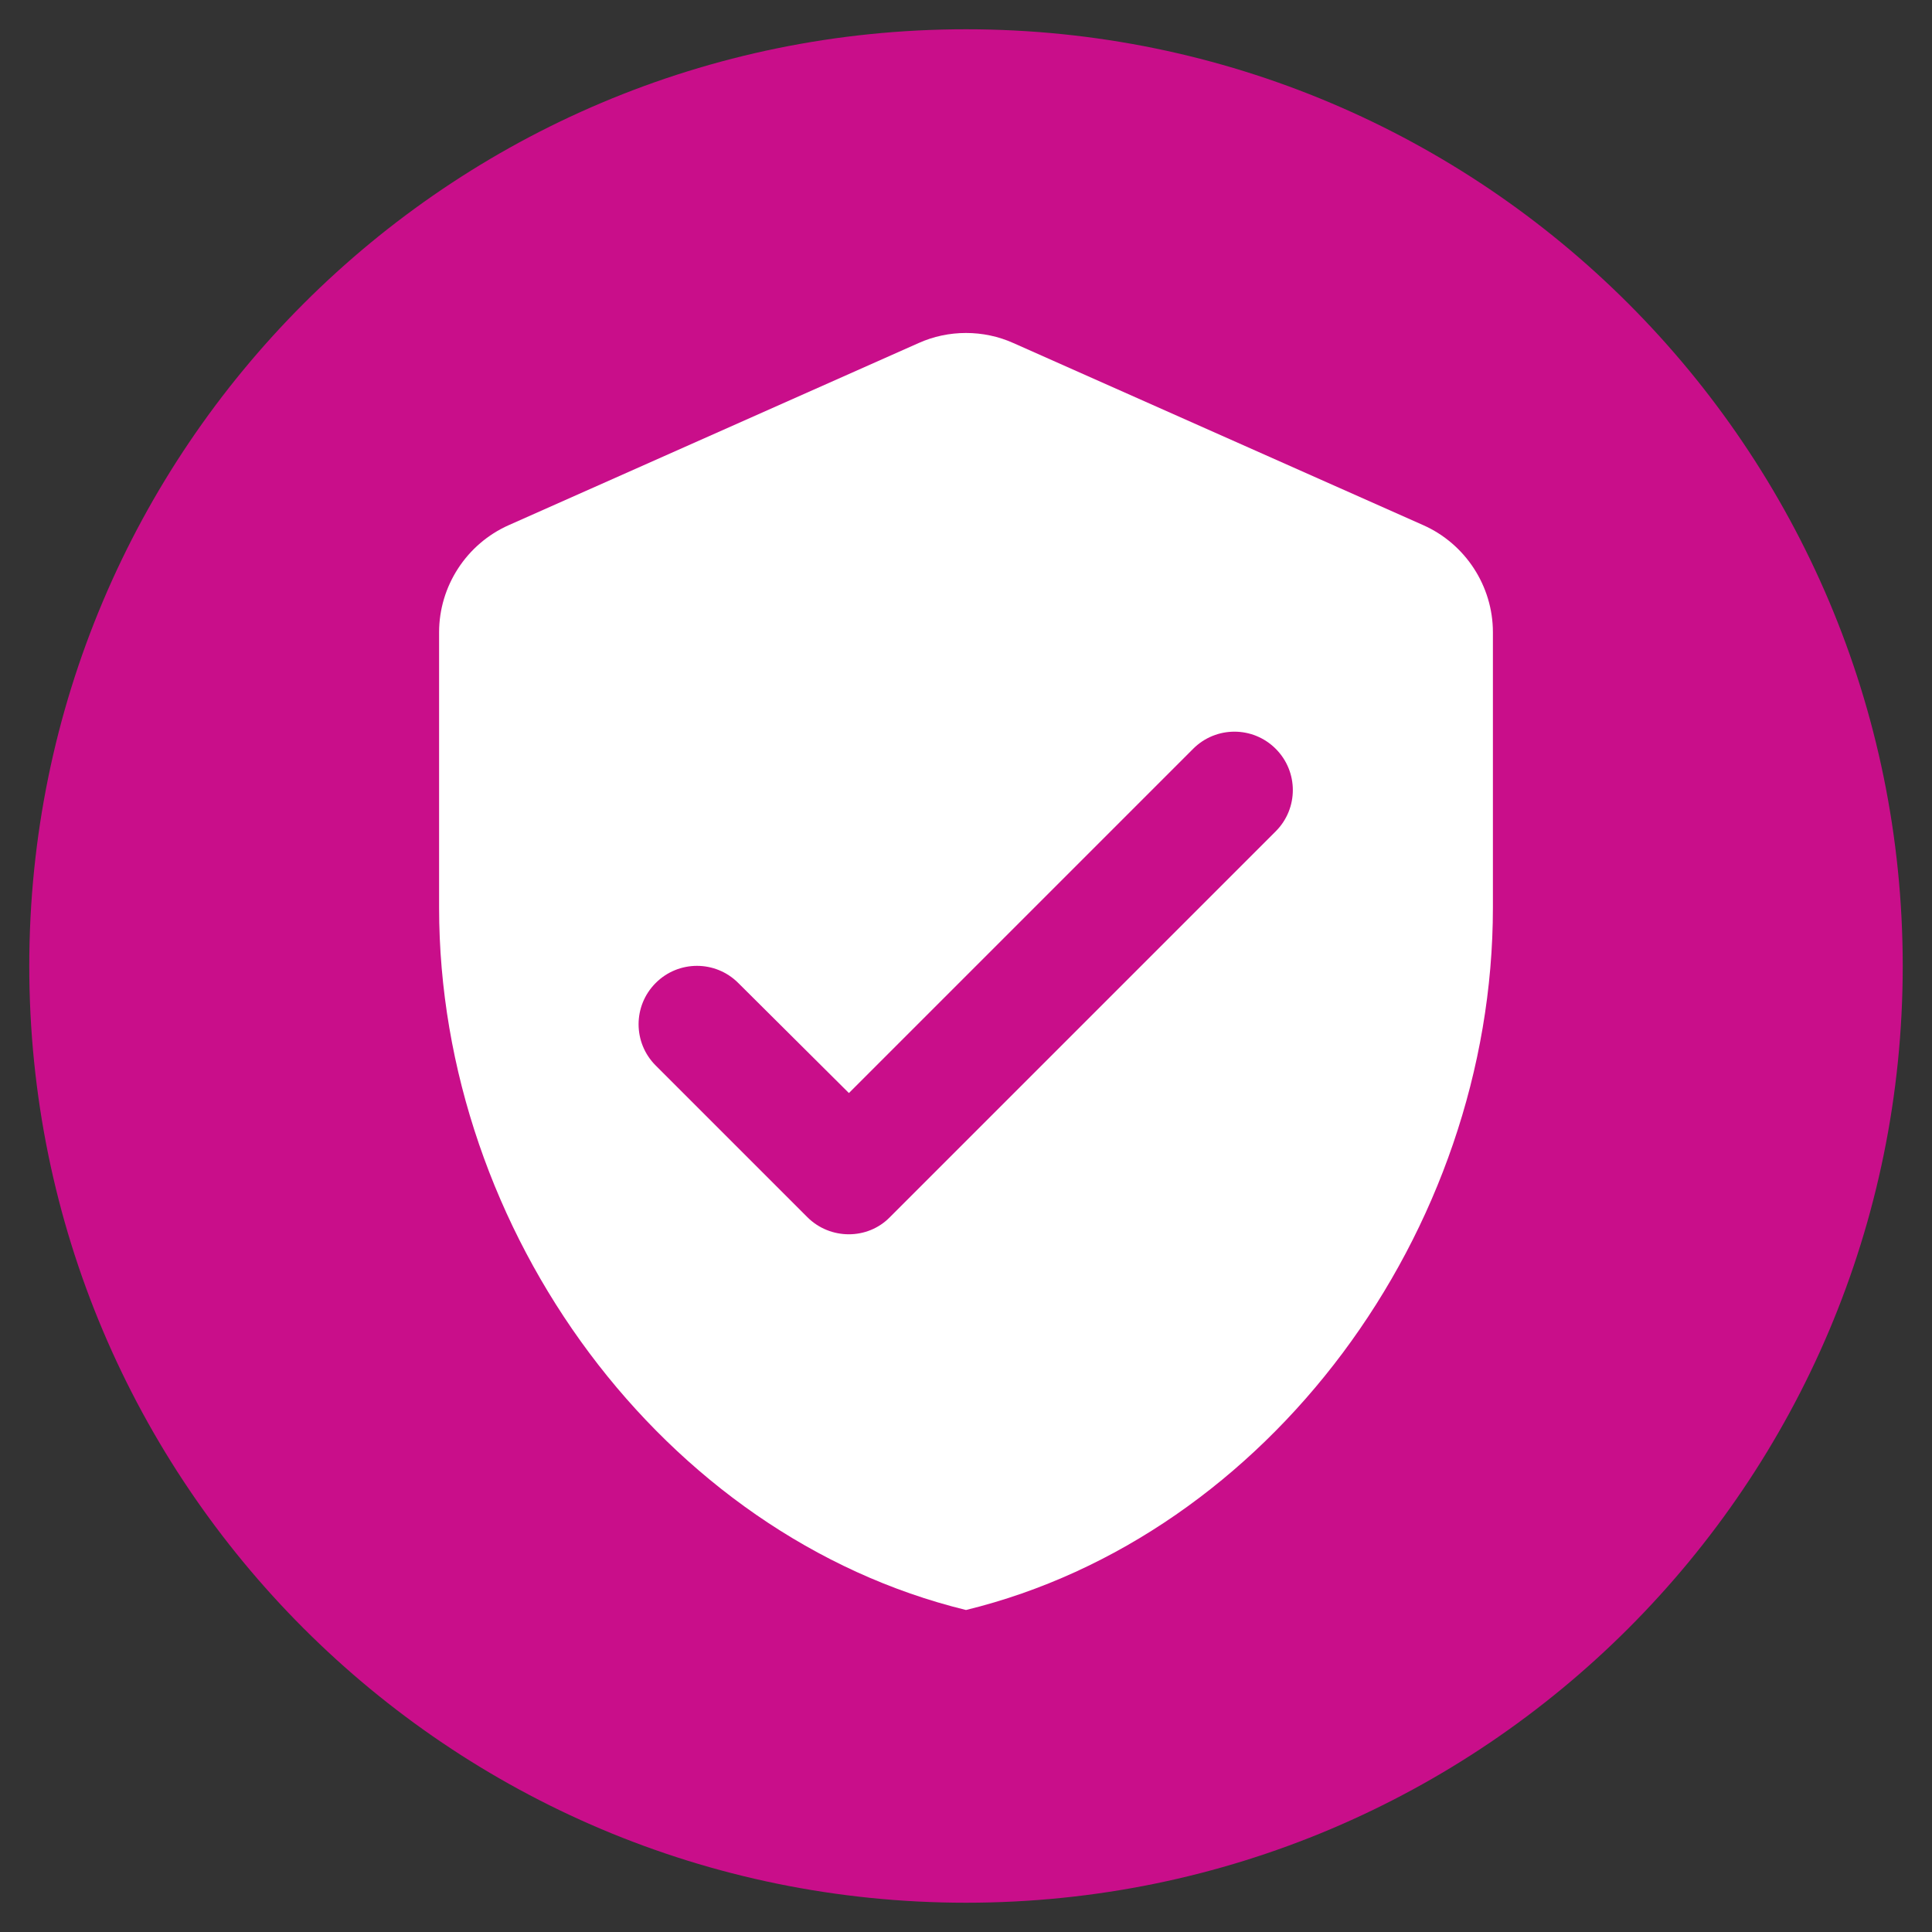 <svg width="33" height="33" viewBox="0 0 33 33" fill="none" xmlns="http://www.w3.org/2000/svg">
<rect x="0" y="0" width="33" height="33" fill="#333333" stroke="none"/>
<path d="M0.5 16.5C0.5 7.663 7.663 0.5 16.5 0.5C25.337 0.5 32.5 7.663 32.5 16.5C32.5 25.337 25.337 32.5 16.5 32.5C7.663 32.5 0.5 25.337 0.5 16.5Z" fill="#C90E8A"/>
<path d="M15.69 5.86L8.69 8.97C7.97 9.29 7.5 10.01 7.5 10.8V15.5C7.5 21.05 11.34 26.24 16.5 27.5C21.66 26.24 25.5 21.05 25.5 15.5V10.8C25.5 10.01 25.03 9.29 24.31 8.97L17.31 5.86C16.8 5.63 16.2 5.63 15.69 5.86ZM13.79 20.79L11.2 18.2C10.81 17.81 10.81 17.18 11.2 16.79C11.59 16.4 12.22 16.4 12.61 16.79L14.5 18.67L20.38 12.79C20.77 12.4 21.4 12.4 21.79 12.79C22.18 13.18 22.18 13.81 21.79 14.2L15.2 20.79C14.82 21.18 14.18 21.18 13.79 20.79Z" fill="white"/>
</svg>
